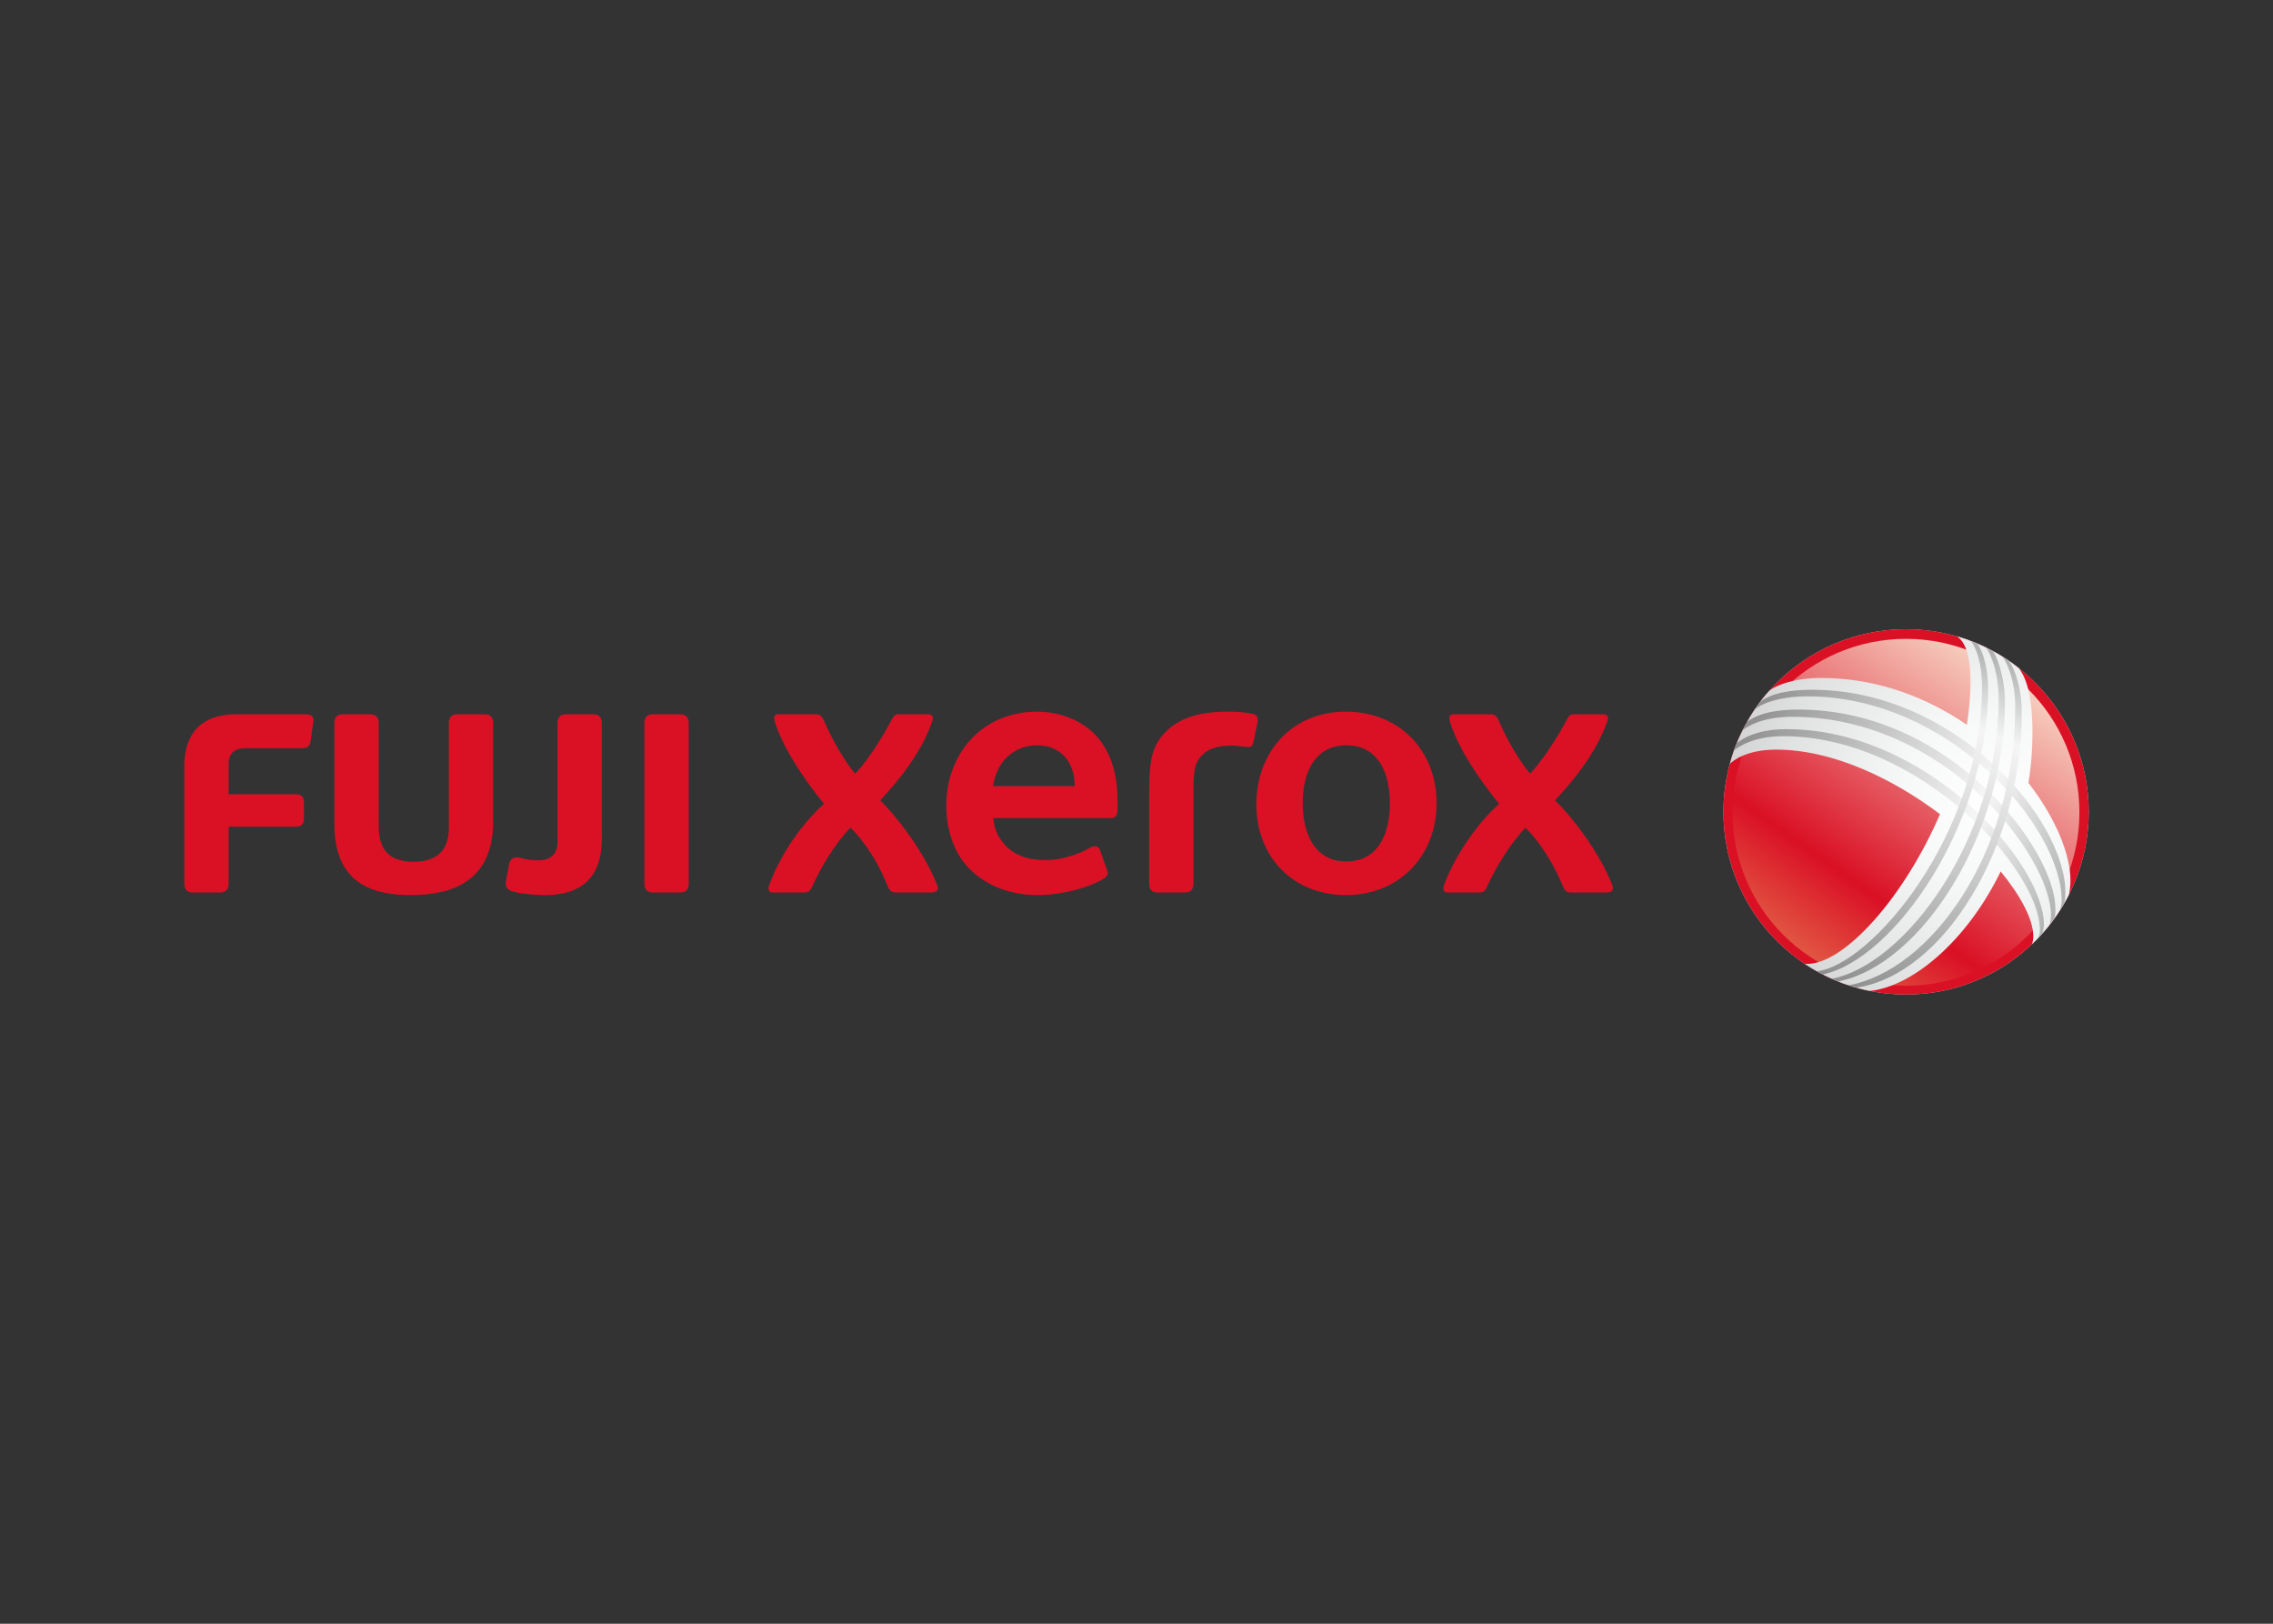 <svg clip-rule="evenodd" fill-rule="evenodd" stroke-linejoin="round" stroke-miterlimit="2" viewBox="0 0 560 400" xmlns="http://www.w3.org/2000/svg" xmlns:xlink="http://www.w3.org/1999/xlink"><rect x="0" y="0" width="560" height="400" fill="#333333" stroke="none"/><radialGradient id="a" cx="469.6" cy="200" gradientUnits="userSpaceOnUse" r="45"><stop offset="0" stop-color="#fff"/><stop offset=".84" stop-color="#fff"/><stop offset="1" stop-color="#c9caca"/></radialGradient><linearGradient id="b" gradientTransform="matrix(49.019 -70.002 -70.002 -49.019 445.068 235.105)" gradientUnits="userSpaceOnUse" x1="0" x2="1" y1="0" y2="0"><stop offset="0" stop-color="#e15542"/><stop offset=".25" stop-color="#da1025"/><stop offset="1" stop-color="#f7cfc0"/></linearGradient><radialGradient id="c" cx="489.837" cy="196.727" gradientUnits="userSpaceOnUse" r="64.277"><stop offset="0" stop-color="#fff"/><stop offset=".32" stop-color="#f7f8f8"/><stop offset=".8" stop-color="#e0e1e1"/><stop offset="1" stop-color="#d3d3d4"/></radialGradient><linearGradient id="d" gradientTransform="matrix(81.369 37.943 37.943 -81.369 430.7 177.023)" gradientUnits="userSpaceOnUse" x1="0" x2="1" y1="0" y2="0"><stop offset="0" stop-color="#7d7d7d"/><stop offset=".68" stop-color="#f4f4f4"/><stop offset="1" stop-color="#9fa0a0"/></linearGradient><linearGradient id="e" gradientTransform="matrix(38.043 -81.583 -81.583 -38.043 459.83 245.108)" gradientUnits="userSpaceOnUse" x1="0" x2="1" y1="0" y2="0"><stop offset="0" stop-color="#7d7d7d"/><stop offset=".79" stop-color="#f4f4f4"/><stop offset="1" stop-color="#9fa0a0"/></linearGradient><clipPath id="f"><path clip-rule="evenodd" d="m424.601 155.001h89.999v90.001h-89.999z"/></clipPath><clipPath id="g"><path clip-rule="evenodd" d="m386.681 214.718 68.278-97.505 97.506 68.279-68.278 97.505z"/></clipPath><clipPath id="h"><path clip-rule="evenodd" d="m426.194 156.766h83.912v87.349h-83.912z"/></clipPath><clipPath id="i"><path clip-rule="evenodd" d="m45.4 155.001h469.199v90.001h-469.199z"/></clipPath><clipPath id="j"><path clip-rule="evenodd" d="m427.224 157.865h81.646v85.448h-81.646z"/></clipPath><clipPath id="k"><path clip-rule="evenodd" d="m441.806 138.648 90.479 42.191-37.997 81.486-90.48-42.191z"/></clipPath><clipPath id="l"><path clip-rule="evenodd" d="m414.899 228.052 41.743-89.519 74.189 34.595-41.744 89.518z"/></clipPath><g fill-rule="nonzero"><path d="m424.601 199.997c0 24.857 20.143 45.002 44.997 45.002s45.002-20.145 45.002-45.002c0-24.851-20.148-44.996-45.002-44.996s-44.997 20.145-44.997 44.996" fill="url(#a)"/><path d="m438.22 180.234c10.848-17.179 33.683-22.231 51.009-11.294 17.327 10.94 22.583 33.734 11.737 50.91-10.846 17.179-33.683 22.233-51.009 11.291-17.326-10.935-22.58-33.734-11.737-50.907" fill="#fff"/><path d="m438.691 180.246c10.64-16.848 33.207-21.796 50.347-10.976 17.143 10.823 22.364 33.321 11.727 50.166-10.637 16.848-33.156 21.73-50.296 10.907-17.138-10.817-22.412-33.252-11.778-50.097" fill="#fff"/><path d="m439.164 180.257c10.43-16.516 32.73-21.36 49.685-10.657 16.954 10.706 22.144 32.909 11.713 49.425-10.428 16.517-32.625 21.228-49.58 10.52-16.955-10.7-22.246-32.773-11.818-49.288" fill="#fefefe"/><path d="m439.636 180.27c10.219-16.188 32.254-20.925 49.023-10.339 16.769 10.589 21.923 32.496 11.704 48.682-10.22 16.186-32.099 20.721-48.868 10.133-16.769-10.584-22.078-32.293-11.859-48.476" fill="#fefefe"/><path d="m440.107 180.282c10.013-15.857 31.778-20.489 48.361-10.02 16.583 10.471 21.704 32.083 11.693 47.938-10.01 15.854-31.569 20.219-48.154 9.748-16.58-10.466-21.91-31.811-11.9-47.666" fill="#fdfdfd"/><path d="m440.579 180.294c9.804-15.526 31.302-20.054 47.699-9.703 16.4 10.354 21.485 31.669 11.681 47.195-9.802 15.526-31.039 19.717-47.439 9.363-16.394-10.349-21.742-31.332-11.941-46.855" fill="#fdfdfd"/><path d="m441.051 180.306c9.595-15.195 30.825-19.616 47.039-9.384 16.208 10.237 21.263 31.256 11.668 46.451-9.593 15.195-30.512 19.213-46.723 8.976-16.211-10.229-21.577-30.851-11.984-46.043" fill="#fcfcfc"/><path d="m441.523 180.317c9.386-14.864 30.352-19.18 46.377-9.065 16.023 10.12 21.044 30.846 11.658 45.707-9.384 14.867-29.985 18.714-46.01 8.592-16.026-10.112-21.409-30.372-12.025-45.234" fill="#fbfbfb"/><path d="m441.995 180.329c9.175-14.532 29.873-18.744 45.713-8.744 15.839 10 20.825 30.428 11.65 44.961-9.178 14.538-29.458 18.21-45.297 8.207-15.84-9.995-21.241-29.891-12.066-44.424" fill="#fbfbfb"/><path d="m442.466 180.342c8.969-14.204 29.4-18.309 45.053-8.426 15.654 9.883 20.604 30.016 11.638 44.217-8.969 14.207-28.931 17.706-44.585 7.821-15.65-9.878-21.074-29.41-12.106-43.612" fill="#fafafa"/><path d="m442.939 180.353c8.76-13.873 28.923-17.874 44.391-8.108 15.464 9.766 20.384 29.604 11.624 43.477-8.76 13.876-28.401 17.202-43.868 7.433-15.468-9.761-20.907-28.931-12.147-42.802" fill="#f9fafa"/><path d="m443.41 180.366c8.551-13.542 28.447-17.439 43.729-7.79 15.281 9.649 20.168 29.188 11.614 42.733-8.551 13.545-27.874 16.7-43.156 7.049-15.281-9.644-20.738-28.452-12.187-41.992" fill="#f9f9f9"/><path d="m443.882 180.378c8.345-13.211 27.971-17.003 43.067-7.472 15.093 9.532 19.947 28.776 11.602 41.99-8.343 13.214-27.342 16.198-42.44 6.664-15.096-9.529-20.574-27.971-12.229-41.182" fill="#f8f8f8"/><path d="m444.353 180.389c8.136-12.882 27.495-16.565 42.405-7.153 14.91 9.415 19.728 28.363 11.592 41.246-8.134 12.885-26.815 15.694-41.725 6.277-14.91-9.409-20.405-27.489-12.272-40.37" fill="#f7f8f8"/><path d="m444.826 180.402c7.927-12.552 27.018-16.132 41.742-6.835 14.721 9.298 19.509 27.951 11.582 40.502-7.925 12.555-26.288 15.193-41.012 5.893-14.724-9.292-20.24-27.011-12.312-39.56" fill="#f7f7f7"/><path d="m445.297 180.414c7.718-12.22 26.542-15.694 41.082-6.516 14.536 9.18 19.288 27.538 11.569 39.761-7.716 12.223-25.758 14.686-40.298 5.506-14.538-9.176-20.072-26.53-12.353-38.751" fill="#f6f6f6"/><path d="m445.769 180.426c7.51-11.89 26.069-15.259 40.418-6.198 14.353 9.063 19.071 27.125 11.559 39.015-7.507 11.894-25.231 14.186-39.583 5.121-14.352-9.056-19.903-26.049-12.394-37.938" fill="#f5f6f6"/><path d="m446.24 180.438c7.301-11.559 25.593-14.824 39.759-5.878 14.164 8.944 18.849 26.711 11.546 38.272-7.298 11.561-24.701 13.682-38.87 4.734-14.166-8.941-19.736-25.57-12.435-37.128" fill="#f5f5f5"/><path d="m446.712 180.45c7.092-11.23 25.117-14.388 39.094-5.559 13.981 8.826 18.631 26.298 11.539 37.528-7.09 11.232-24.174 13.178-38.157 4.349-13.981-8.823-19.568-25.091-12.476-36.318" fill="#f4f4f5"/><path d="m447.184 180.461c6.883-10.899 24.64-13.952 38.434-5.24 13.792 8.709 18.409 25.885 11.526 36.784-6.881 10.904-23.647 12.679-37.442 3.965-13.794-8.707-19.401-24.61-12.518-35.509" fill="#f4f4f4"/><path d="m447.656 180.474c6.674-10.568 24.164-13.517 37.772-4.922 13.609 8.592 18.19 25.47 11.513 36.04-6.672 10.574-23.117 12.175-36.726 3.578-13.608-8.587-19.233-24.128-12.559-34.696" fill="#f3f3f3"/><path d="m448.127 180.486c6.466-10.237 23.688-13.082 37.111-4.604 13.422 8.474 17.97 25.057 11.502 35.297-6.463 10.244-22.59 11.673-36.013 3.193-13.422-8.472-19.065-23.649-12.6-33.886" fill="#f2f2f3"/><path d="m448.599 180.498c6.26-9.909 23.212-12.646 36.449-4.286 13.236 8.358 17.751 24.645 11.492 34.554-6.254 9.913-22.063 11.169-35.3 2.808-13.236-8.355-18.897-23.168-12.641-33.076" fill="#f1f2f2"/><path d="m449.072 180.51c6.048-9.578 22.733-12.208 35.786-3.968 13.048 8.241 17.53 24.233 11.48 33.81-6.046 9.583-21.531 10.668-34.584 2.425-13.051-8.238-18.732-22.69-12.682-32.267" fill="#f1f1f1"/><path d="m449.543 180.522c5.839-9.249 22.259-11.773 35.124-3.649 12.865 8.123 17.314 23.82 11.47 33.069-5.837 9.251-21.004 10.16-33.871 2.034-12.865-8.118-18.562-22.208-12.723-31.454" fill="#f0f0f0"/><path d="m450.015 180.533c5.633-8.915 21.783-11.337 34.462-3.33 12.679 8.006 17.092 23.407 11.459 32.325-5.63 8.923-20.476 9.659-33.158 1.65-12.679-8.004-18.396-21.727-12.763-30.645" fill="#eff0f0"/><path d="m450.486 180.545c5.424-8.586 21.307-10.901 33.803-3.012 12.49 7.889 16.873 22.995 11.446 31.582-5.421 8.592-19.949 9.157-32.445 1.265-12.49-7.886-18.228-21.248-12.804-29.835" fill="#efefef"/><path d="m450.959 180.558c5.212-8.256 20.83-10.466 33.14-2.695 12.305 7.77 16.652 22.583 11.434 30.839-5.21 8.261-19.42 8.653-31.727.881-12.307-7.767-18.063-20.767-12.847-29.025" fill="#eee"/><path d="m451.43 180.57c5.007-7.927 20.354-10.031 32.478-2.376 12.119 7.652 16.433 22.167 11.424 30.095-5.001 7.932-18.89 8.151-31.014.496-12.121-7.652-17.894-20.288-12.888-28.215" fill="#edeeee"/><path d="m451.902 180.582c4.798-7.594 19.878-9.595 31.814-2.055 11.935 7.535 16.216 21.752 11.413 29.348-4.792 7.602-18.36 7.65-30.298.11-11.936-7.533-17.726-19.807-12.929-27.403" fill="#ededed"/><path d="m452.374 180.594c4.588-7.265 19.404-9.16 31.154-1.737 11.747 7.418 15.994 21.34 11.4 28.608-4.583 7.27-17.833 7.143-29.585-.278-11.75-7.418-17.558-19.328-12.969-26.593" fill="#ececed"/><path d="m452.846 180.606c4.38-6.935 18.928-8.722 30.492-1.419 11.561 7.298 15.775 20.927 11.39 27.864-4.377 6.939-17.306 6.641-28.872-.662-11.564-7.298-17.393-18.849-13.01-25.783" fill="#ebecec"/><path d="m453.317 180.618c4.171-6.604 18.452-8.287 29.832-1.101 11.375 7.182 15.554 20.515 11.378 27.121-4.166 6.61-16.779 6.139-28.159-1.047-11.378-7.184-17.222-18.368-13.051-24.973" fill="#ebebeb"/><path d="m453.789 180.63c3.963-6.275 17.976-7.851 29.168-.782 11.192 7.064 15.338 20.102 11.37 26.377-3.96 6.279-16.252 5.638-27.444-1.434-11.194-7.064-17.059-17.887-13.094-24.161" fill="#eaeaeb"/><path d="m454.26 180.642c3.754-5.944 17.5-7.415 28.508-.464 11.001 6.95 15.117 19.69 11.358 25.634-3.751 5.951-15.722 5.133-26.731-1.819-11.006-6.946-16.888-17.408-13.135-23.351" fill="#e9eaea"/><path d="m454.733 180.654c3.544-5.613 17.023-6.98 27.846-.145 10.817 6.83 14.897 19.277 11.347 24.889-3.545 5.62-15.195 4.632-26.018-2.202-10.822-6.83-16.723-16.93-13.175-22.542" fill="#e9e9e9"/><path d="m455.204 180.666c3.338-5.281 16.547-6.544 27.184.173 10.631 6.713 14.678 18.865 11.334 24.146-3.333 5.292-14.665 4.128-25.302-2.589-10.634-6.713-16.555-16.446-13.216-21.73" fill="#e8e8e9"/><path d="m455.676 180.678c3.127-4.953 16.071-6.109 26.522.491 10.446 6.596 14.457 18.452 11.324 23.405-3.124 4.958-14.138 3.624-24.589-2.977-10.448-6.595-16.387-15.966-13.257-20.919" fill="#e7e8e8"/><path d="m456.147 180.69c2.921-4.622 15.595-5.674 25.86.81 10.26 6.478 14.238 18.037 11.314 22.661-2.916 4.627-13.611 3.122-23.873-3.361-10.265-6.479-16.222-15.486-13.301-20.11" fill="#e7e7e7"/><path d="m456.62 180.702c2.712-4.291 15.118-5.238 25.197 1.13 10.074 6.362 14.019 17.622 11.302 21.916-2.707 4.298-13.082 2.618-23.158-3.749-10.079-6.358-16.056-15.004-13.341-19.297" fill="#e6e6e6"/></g><g clip-path="url(#f)"><path d="m514.6 199.999c0-24.854-20.148-45-45.002-45s-44.997 20.146-44.997 45 20.143 45.002 44.997 45.002 45.002-20.148 45.002-45.002" fill="#da1125" fill-rule="nonzero"/></g><g clip-path="url(#g)"><path d="m426.852 200.084c-.015 23.599 19.112 42.736 42.705 42.746 23.601.007 42.735-19.114 42.746-42.713.005-23.596-19.112-42.728-42.71-42.738-23.601-.008-42.733 19.114-42.741 42.705" fill="url(#b)" fill-rule="nonzero"/></g><g clip-path="url(#h)"><path d="m485.478 167.738c0 3.563-.319 7.187-.904 10.818-9.756-6.723-22.129-11.549-35.873-11.549-6.57 0-10.991 1.755-12.677 3.051-1.731 1.798-3.766 4.541-5.518 7.655-1.861 3.308-3.346 6.654-4.314 10.479.808-.914 4.299-3.527 11.381-3.527 13.952 0 28.717 7.117 40.39 15.9-8.852 20.479-23.507 36.889-32.741 36.889-.221 0-.542-.015-.639-.056 4.416 3.03 10.426 5.679 16.125 6.718 10.502-1.126 23.878-12.308 32.203-29.443 4.943 6.035 8.032 11.869 8.032 15.941 0 .993-.199 1.694-.347 2.03 3.68-3.494 6.771-7.602 9.107-12.165.165-.629.402-2.096.402-3.545 0-6.567-3.769-15.6-10.346-24.049.639-4.008.985-8.174.985-12.465 0-11.398-2.529-14.658-3.387-15.855-2.388-1.871-4.339-3.124-6.654-4.352-2.618-1.382-5.414-2.572-8.564-3.445.751.514 3.339 2.31 3.339 10.97" fill="url(#c)" fill-rule="nonzero"/></g><g clip-path="url(#i)"><g clip-path="url(#j)"><g opacity=".8"><g clip-path="url(#k)"><path d="m433.733 172.806c-.331.428-.978 1.334-1.409 1.956 1.185-1.116 5.463-3.212 12.993-3.212 35.009 0 62.618 32.214 62.618 50.279 0 .468-.101 1.617-.494 2.528.324-.511.741-1.146.932-1.477.469-.832.497-2.162.497-2.875 0-18.431-27.299-50.084-62.374-50.084-8.108 0-11.342 1.866-12.763 2.885m-3.265 5.006c0-.025-.856 1.503-1.072 2.004 1.034-.764 4.594-3.236 12.149-3.236 37.666 0 63.755 34.36 63.755 48.949 0 .703-.107 1.815-.482 2.455.479-.601.866-1.103 1.121-1.46.55-.751.428-2.33.428-2.796 0-14.283-25.603-48.931-63.299-48.931-7.805 0-11.202 1.89-12.6 3.015m-2.6 5.294c-.191.594-.425 1.167-.647 1.717.863-.647 4.574-3.466 12.086-3.466 33.624 0 63.26 32.911 63.26 47.709 0 .568-.124 1.449-.399 1.986.323-.336.641-.68.949-1.026.316-.352.443-2.032.443-2.282 0-14.966-28.576-48.116-63.441-48.116-7.889 0-11.352 2.758-12.251 3.478" fill="url(#d)" fill-rule="nonzero"/></g><g clip-path="url(#l)"><path d="m488.312 169.05c0 36.484-27.276 68.682-40.686 70.23.515.293.935.514 1.457.782 17.68-3.787 40.724-37.144 40.724-70.391 0-6.112-1.813-10.196-2.7-11.141-.504-.214-1.148-.476-1.655-.662 1.299 1.25 2.86 5.539 2.86 11.182m4.087 3.29c0 34.187-23.046 65.341-41.123 68.778.575.255 1.054.459 1.545.66 20.604-4.006 41.139-36.43 41.139-68.753 0-6.377-2.131-11.796-3.071-12.687-.53-.288-1.187-.621-1.594-.815.583.591 3.104 5.2 3.104 12.817m4.095 1.734c0 36.178-20.838 65.01-41.121 68.664.731.217 1.204.387 1.884.573 21.63-3.081 40.846-34.801 40.846-67.551 0-7.543-2.421-12.165-3.257-13.028-.506-.341-.998-.634-1.579-1.021.652.565 3.227 5.217 3.227 12.363" fill="url(#e)" fill-rule="nonzero"/></g></g></g><path d="m148.266 178.168c0-1.498-.715-2.211-2.141-2.211h-6.642c-1.497 0-2.139.784-2.139 2.211v29.412c0 2.999-1.928 4.357-4.782 4.357-3.285 0-3.927-.716-5.284-.716-.856 0-1.569.357-1.854 1.714l-.787 4.212c-.285 1.355.499 2.073 1.571 2.424 1.426.502 5.282.93 8.065.93 8.926 0 13.993-4.284 13.993-13.922zm137.771 3.43c3.214-4.144 8.35-6.283 16.349-6.283 2.213 0 4.782.143 6.422.571 1.004.285 1.144.998 1.004 2.07l-1.004 4.854c-.285.927-.499 1.214-1.212 1.214-.142 0-.354-.073-.57-.073-1.928 0-1.358-.286-3.499-.286-3.998 0-6.14 1.001-7.563 2.572-1.859 2.068-1.931 4.281-1.931 9.636v21.773c0 1.426-.641 2.215-2.139 2.215h-6.641c-1.426 0-2.142-.715-2.142-2.215v-21.416c0-7.925.428-11.35 2.926-14.632m-21.271 12.062h-20.132c.214-1.426.644-2.785 1.286-4.143 1.713-3.565 5.284-5.92 9.636-5.92 5.64 0 9.21 4.069 9.21 9.85zm10.423.217c-.575-5.783-2.717-10.568-6.213-13.708-3.425-2.997-8.065-4.854-13.634-4.854-4.569 0-9.779 1.355-14.062 4.854-4.64 3.782-8.136 10.206-8.136 18.271 0 6.71 2.284 12.496 6.28 16.135 3.926 3.641 9.493 5.926 16.206 5.926 6.279 0 12.992-1.999 16.203-4.001.858-.565 1.283-1.067.998-1.925l-1.856-5.208c-.283-.858-1.212-1.074-1.999-.718-1.711.787-1.711 1.001-3.497 1.643-2.926 1.069-5.07 1.571-7.996 1.571-4.853 0-7.993-1.5-10.135-3.998-1.571-1.785-2.427-3.856-2.64-6.354h29.05c1.072 0 1.574-.713 1.574-1.996v-2.073c0-.998-.071-2.638-.143-3.565m67.243 3.995c0-7.568-2.926-14.275-10.708-14.275s-10.779 6.707-10.779 14.275c0 7.569 2.997 14.347 10.779 14.347s10.708-6.778 10.708-14.347m11.495 0c0 12.993-9.21 22.629-22.345 22.629-12.921 0-22.058-9.351-22.058-22.343 0-12.85 8.709-22.843 22.058-22.843 13.135 0 22.345 9.491 22.345 22.557m3.283-20.132c-.357-1.284.071-1.783.855-1.783h9.209c1.069 0 1.499.428 1.999 1.643 1.999 4.637 5.07 9.921 7.708 12.989.499-.496 4.64-5.065 8.857-12.989.781-1.498 1.067-1.643 2.067-1.643h7.138c.639 0 1.429.359.998 1.571-2.854 8.424-9.353 15.779-12.92 19.631 3.857 3.711 10.85 12.491 14.133 20.986.287.858.145 1.716-1.498 1.716h-8.566c-.93 0-1.5 0-2.142-1.573-2.21-5.353-5.64-10.994-9.493-14.632l.57-.077c-4.14 4.286-7.568 10.069-9.707 14.709-.573 1.283-.93 1.573-2.142 1.573h-7.853c-.499 0-1.07-.572-.713-1.645 2.141-6.065 7.354-14.56 13.636-20.201-5.001-6.068-10.282-14.064-12.136-20.275m-166.328 0c-.357-1.284 0-1.783.929-1.783h9.137c1.07 0 1.5.359 2.068 1.643 1.999 4.637 5.068 9.921 7.64 12.989h.071c.499-.496 4.568-4.996 8.78-12.989.787-1.498 1.072-1.643 2.071-1.643h7.137c.642 0 1.429.359 1.001 1.571-2.783 8.424-9.279 15.779-12.849 19.631 3.784 3.711 10.779 12.491 14.061 20.986.288.858.143 1.716-1.497 1.716h-8.495c-.93 0-1.571-.073-2.213-1.502-2.142-5.424-5.567-11.065-9.422-14.703l.496-.077c-4.211 4.36-7.494 10-9.633 14.709-.573 1.283-1.072 1.573-2.215 1.573h-7.78c-.573 0-1.072-.572-.716-1.645 2.213-6.279 7.07-14.347 13.563-20.201-4.996-6.068-10.278-14.064-12.134-20.275m-134.56 25.916h16.491c1.426 0 2.07-.645 2.07-2.002v-3.998c0-1.426-.715-1.997-2.07-1.997h-16.491v-7.494c0-2.786 1.714-3.855 4.141-3.855h13.705c1.571 0 2.141-.359 2.355-1.785l.645-4.569c.211-1.428-.359-1.999-1.857-1.999h-17.061c-8.065 0-12.85 4.141-12.85 12.85v28.839c0 1.5.715 2.215 2.142 2.215h6.641c1.497 0 2.139-.789 2.139-2.215zm45.544 8.635c-6.71 0-8.566-3.782-8.566-8.852v-25.271c0-1.498-.713-2.211-2.142-2.211h-6.639c-1.5 0-2.139.784-2.139 2.211v24.843c0 14.49 9.206 17.49 18.842 17.49 9.924 0 20.275-3.214 20.275-18.131v-24.202c0-1.498-.715-2.211-2.141-2.211h-6.639c-1.5 0-2.142.784-2.142 2.211v25.773c0 4.851-2.213 8.35-8.709 8.35m56.894-34.123c0-1.427.642-2.211 2.142-2.211h6.639c1.426 0 2.139.713 2.139 2.211v39.478c0 1.426-.639 2.215-2.139 2.215h-6.639c-1.429 0-2.142-.715-2.142-2.215z" fill="#da1125" fill-rule="nonzero"/></g></svg>